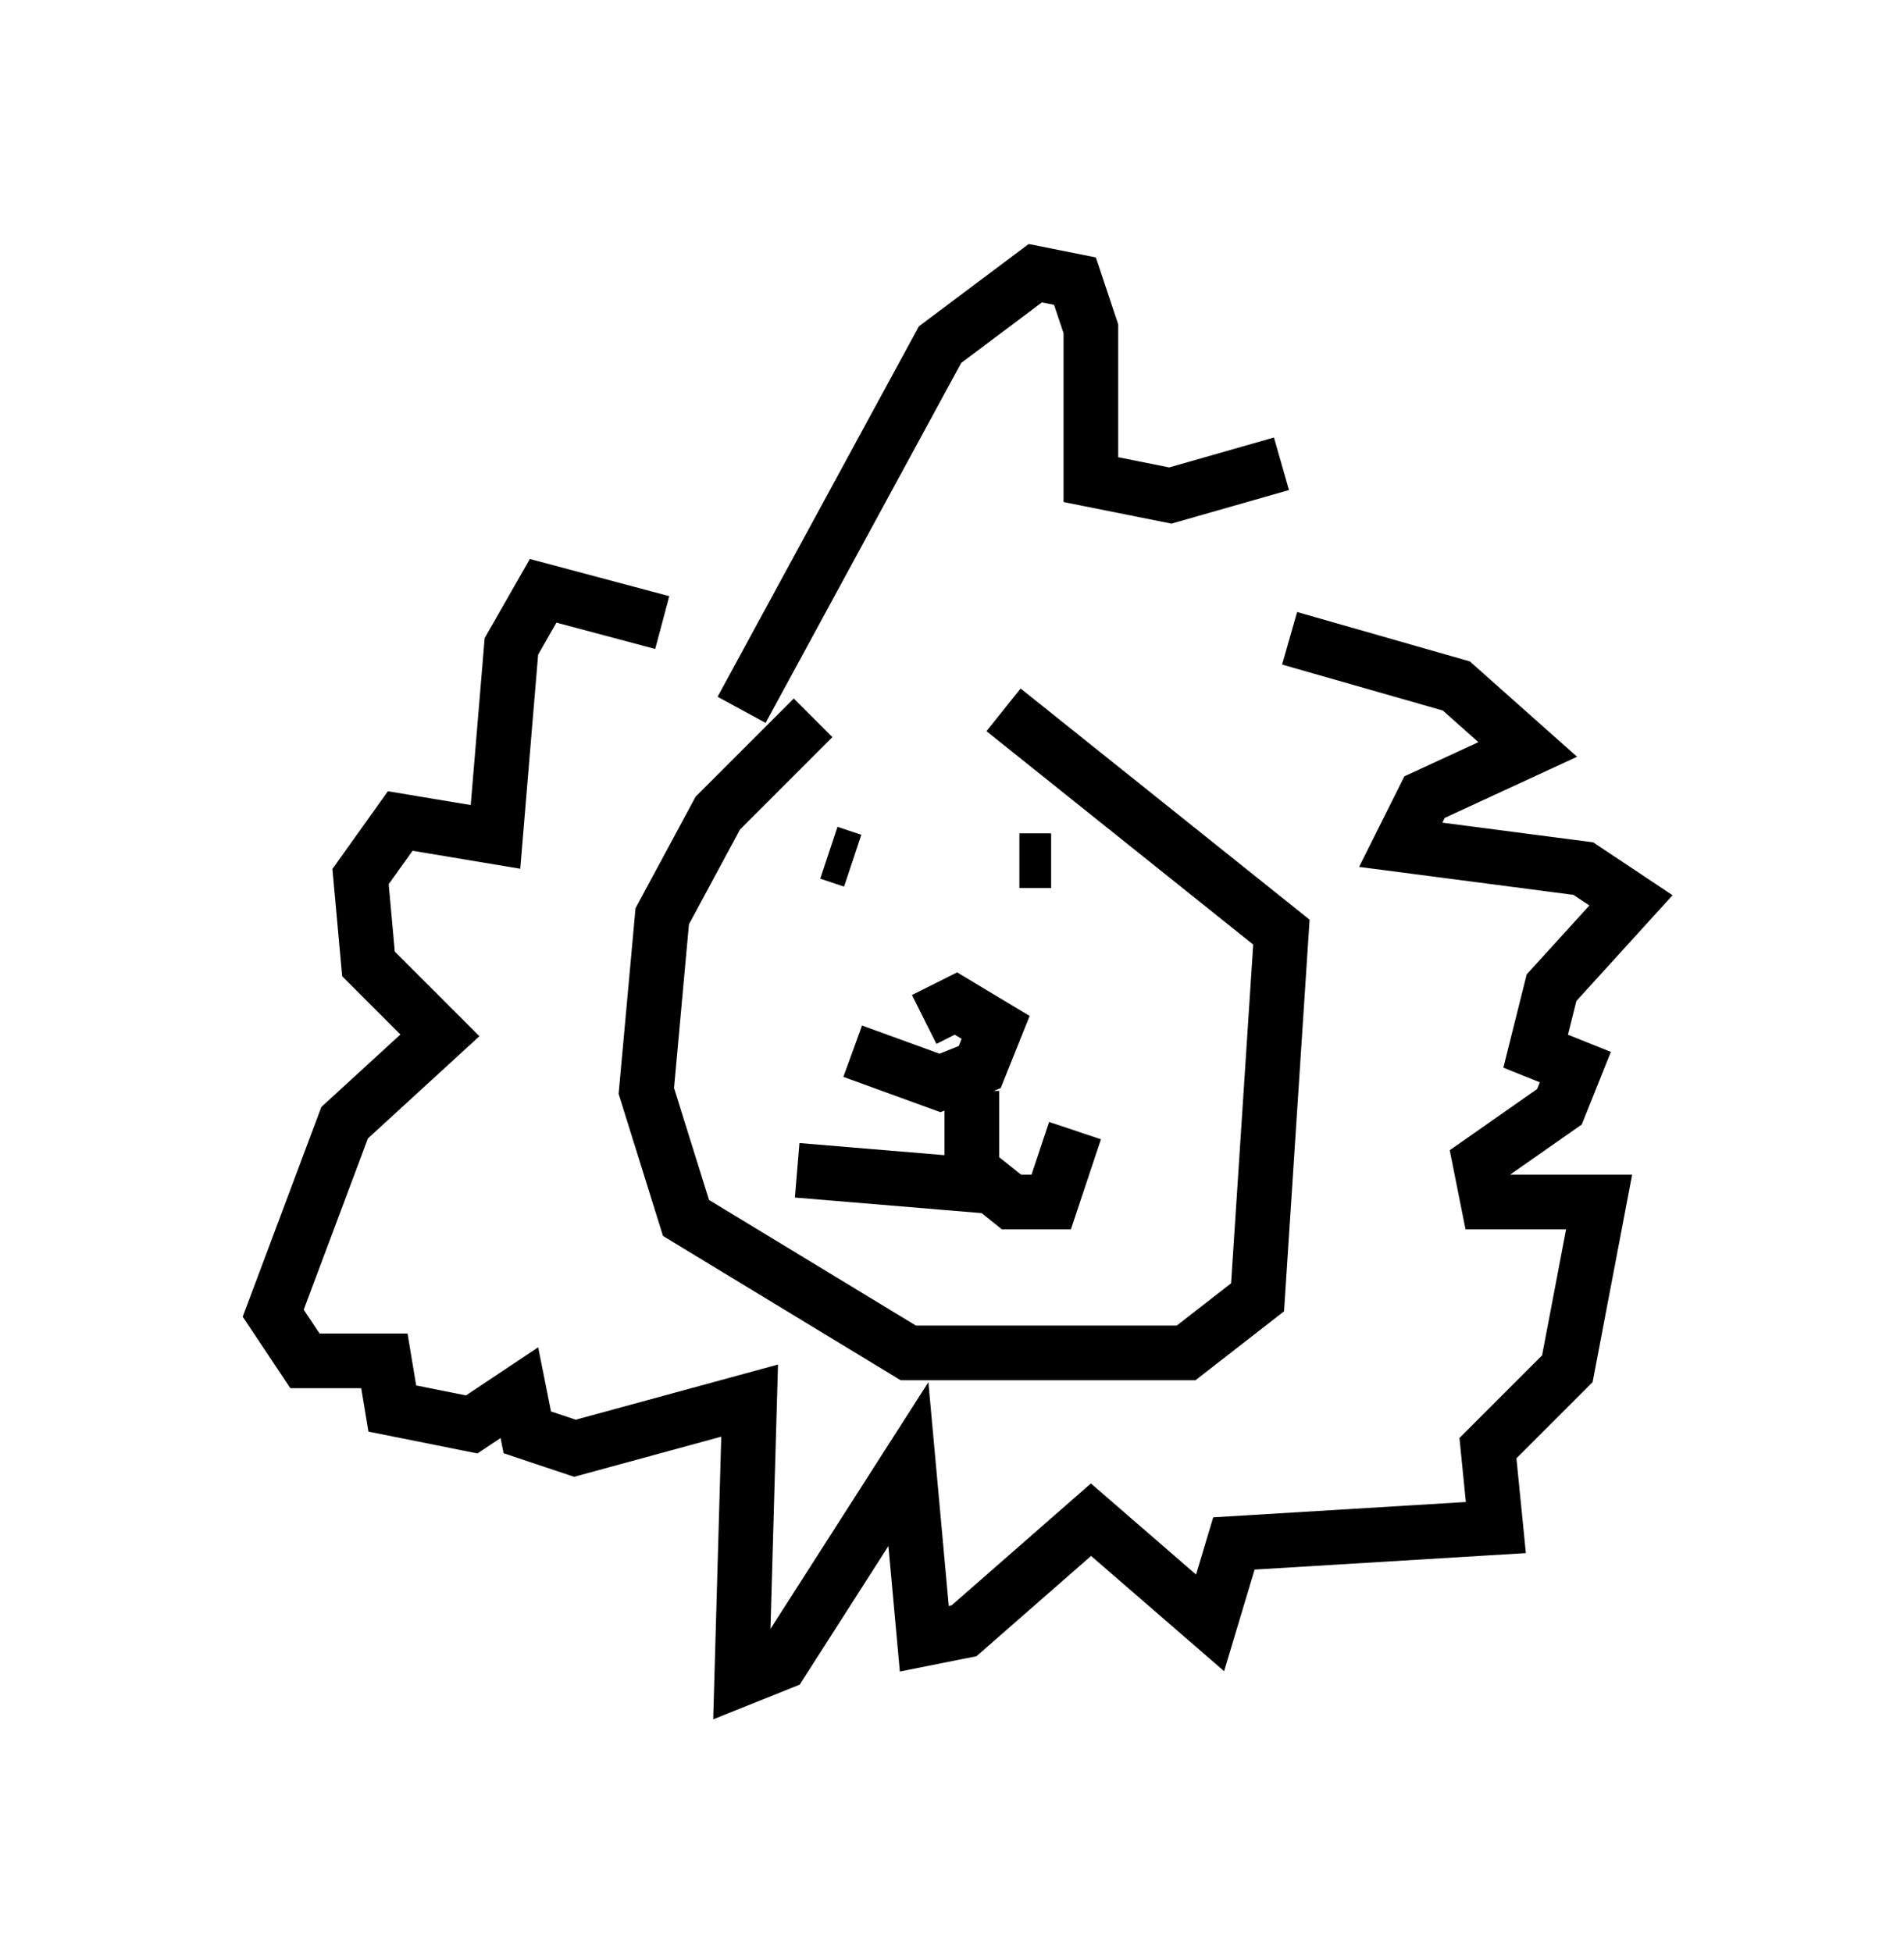 <?xml version="1.0" encoding="utf-8" ?>
<svg baseProfile="full" height="35.709" version="1.1" width="34.838" xmlns="http://www.w3.org/2000/svg" xmlns:ev="http://www.w3.org/2001/xml-events" xmlns:xlink="http://www.w3.org/1999/xlink"><defs /><rect fill="white" height="35.709" width="34.838" x="0" y="0" /><path d="M17.346, 11.827 m-2.469, 1.307 l-1.743, 1.743 -1.017, 1.888 l-0.291, 3.196 0.726, 2.324 l4.067, 2.469 5.084, 0.0 l1.307, -1.017 0.436, -6.682 l-5.084, -4.067 m-3.196, 2.615 l0.436, 0.145 m3.05, 0.0 l0.581, 0.0 m-3.631, 3.486 l1.598, 0.581 0.726, -0.291 l0.291, -0.726 -0.726, -0.436 l-0.581, 0.291 m0.872, 1.307 l0.0, 1.453 0.726, 0.581 l0.726, 0.0 0.436, -1.307 m-1.598, 1.017 l-3.486, -0.291 m-1.017, -8.425 l3.631, -6.682 1.743, -1.307 l0.726, 0.145 0.291, 0.872 l0.0, 2.76 1.453, 0.291 l2.034, -0.581 m-11.33, 2.905 l-2.179, -0.581 -0.581, 1.017 l-0.291, 3.486 -1.743, -0.291 l-0.726, 1.017 0.145, 1.598 l1.307, 1.307 -1.743, 1.598 l-1.307, 3.486 0.581, 0.872 l1.453, 0.0 0.145, 0.872 l1.453, 0.291 0.872, -0.581 l0.145, 0.726 0.872, 0.291 l3.196, -0.872 -0.145, 5.084 l0.726, -0.291 2.324, -3.631 l0.291, 3.196 0.726, -0.145 l2.324, -2.034 2.179, 1.888 l0.436, -1.453 4.793, -0.291 l-0.145, -1.453 1.453, -1.453 l0.581, -3.05 -2.034, 0.0 l-0.145, -0.726 1.453, -1.017 l0.291, -0.726 -0.726, -0.291 l0.291, -1.162 1.453, -1.598 l-0.872, -0.581 -3.341, -0.436 l0.436, -0.872 1.888, -0.872 l-1.307, -1.162 -3.05, -0.872 " fill="none" stroke="black" stroke-width="1" /></svg>